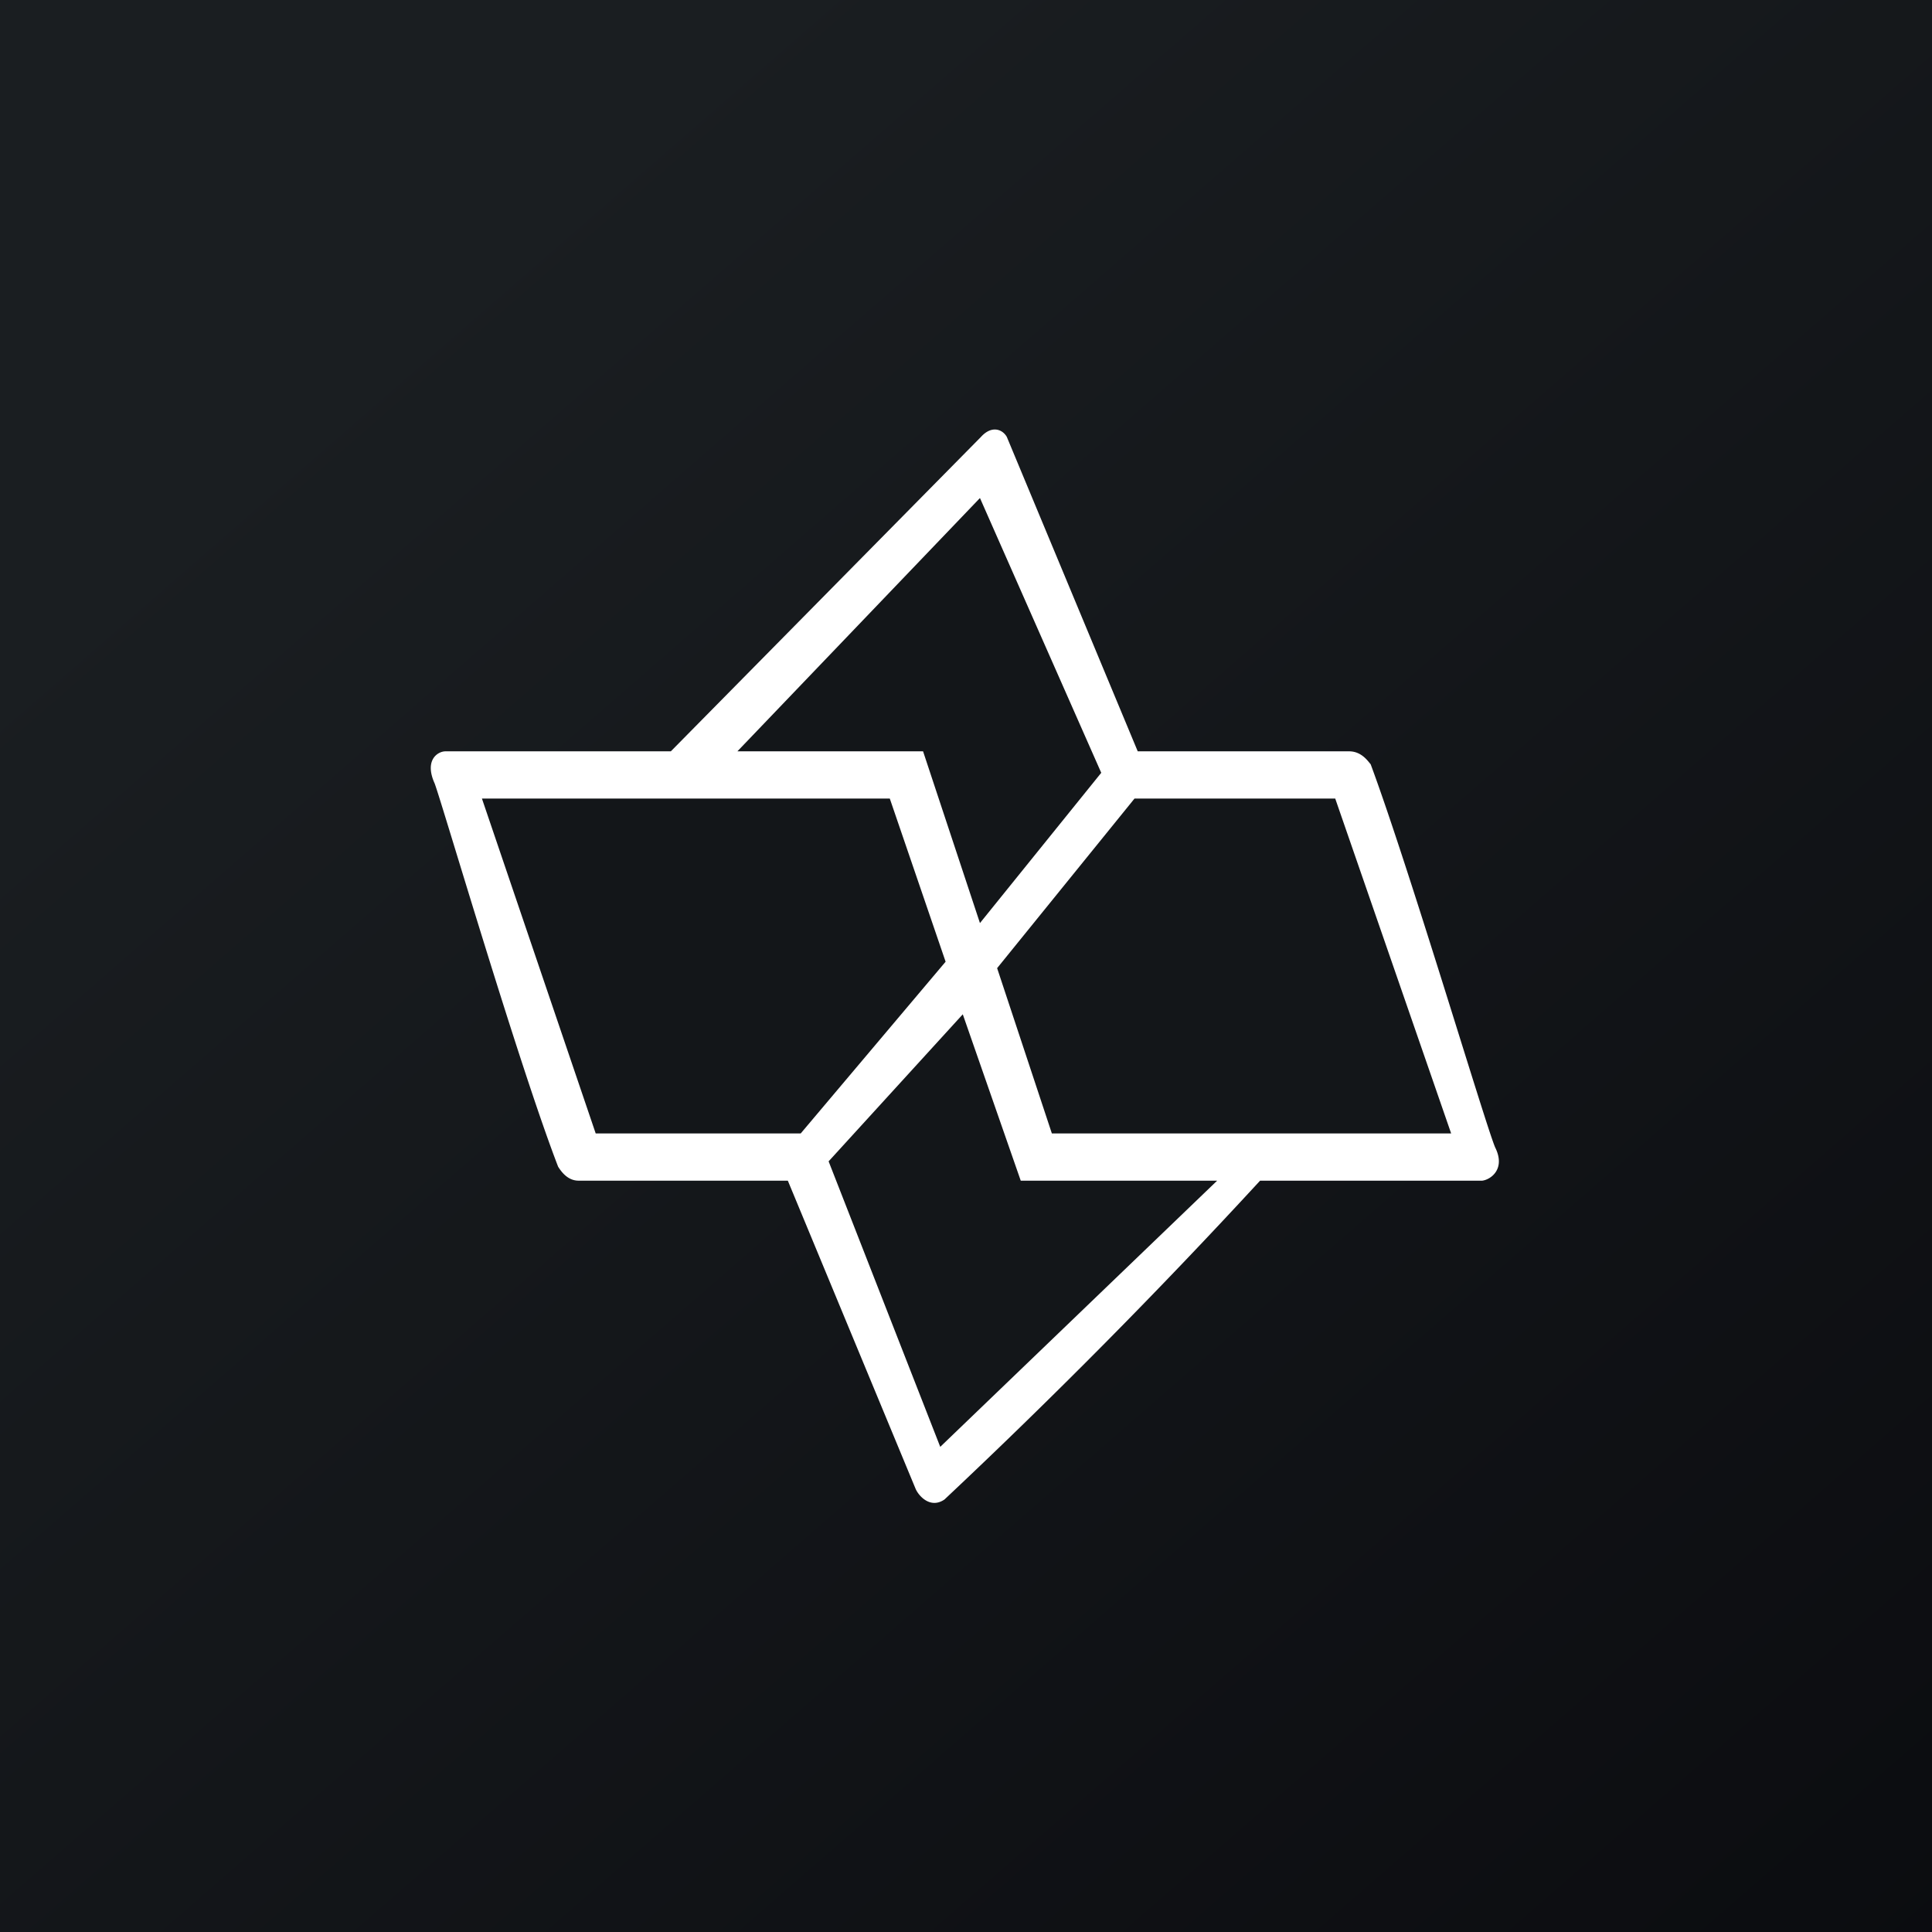 <!-- by TradingView --><svg width="18" height="18" viewBox="0 0 18 18" xmlns="http://www.w3.org/2000/svg"><rect x="0" y="0" width="18" height="18" fill="#808080" stroke="none"/><path fill="url(#akoakpcbm)" d="M0 0h18v18H0z"/><path d="m6.25 7 2.89-2.93c.1-.11.2-.07.24 0L10.6 7h1.97c.12 0 .18.1.2.12.36.97 1.07 3.36 1.16 3.57.1.2-.04.3-.12.31h-2.07a57.92 57.92 0 0 1-2.94 2.97c-.13.09-.24-.03-.27-.1L7.34 11H5.39c-.11 0-.17-.1-.19-.13-.37-.96-1.07-3.35-1.15-3.57-.1-.22.03-.3.1-.3h2.1Z" fill="#fff"/><path d="M12.44 7.44h-1.87L9.29 9.02l.51 1.54h3.72l-1.08-3.12ZM8.29 7.44h-3.8l1.06 3.12h1.91l1.35-1.6-.52-1.52Z" fill="#131619"/><path d="m6.87 7 2.26-2.36 1.13 2.56-1.13 1.4L8.6 7H6.87ZM11.34 11l-2.58 2.48-1.04-2.66 1.25-1.37.54 1.55h1.83Z" fill="#131619"/><defs><linearGradient id="akoakpcbm" x1="3.35" y1="3.12" x2="21.9" y2="24.43" gradientUnits="userSpaceOnUse"><stop stop-color="#1A1E21"/><stop offset="1" stop-color="#06060A"/></linearGradient></defs></svg>
